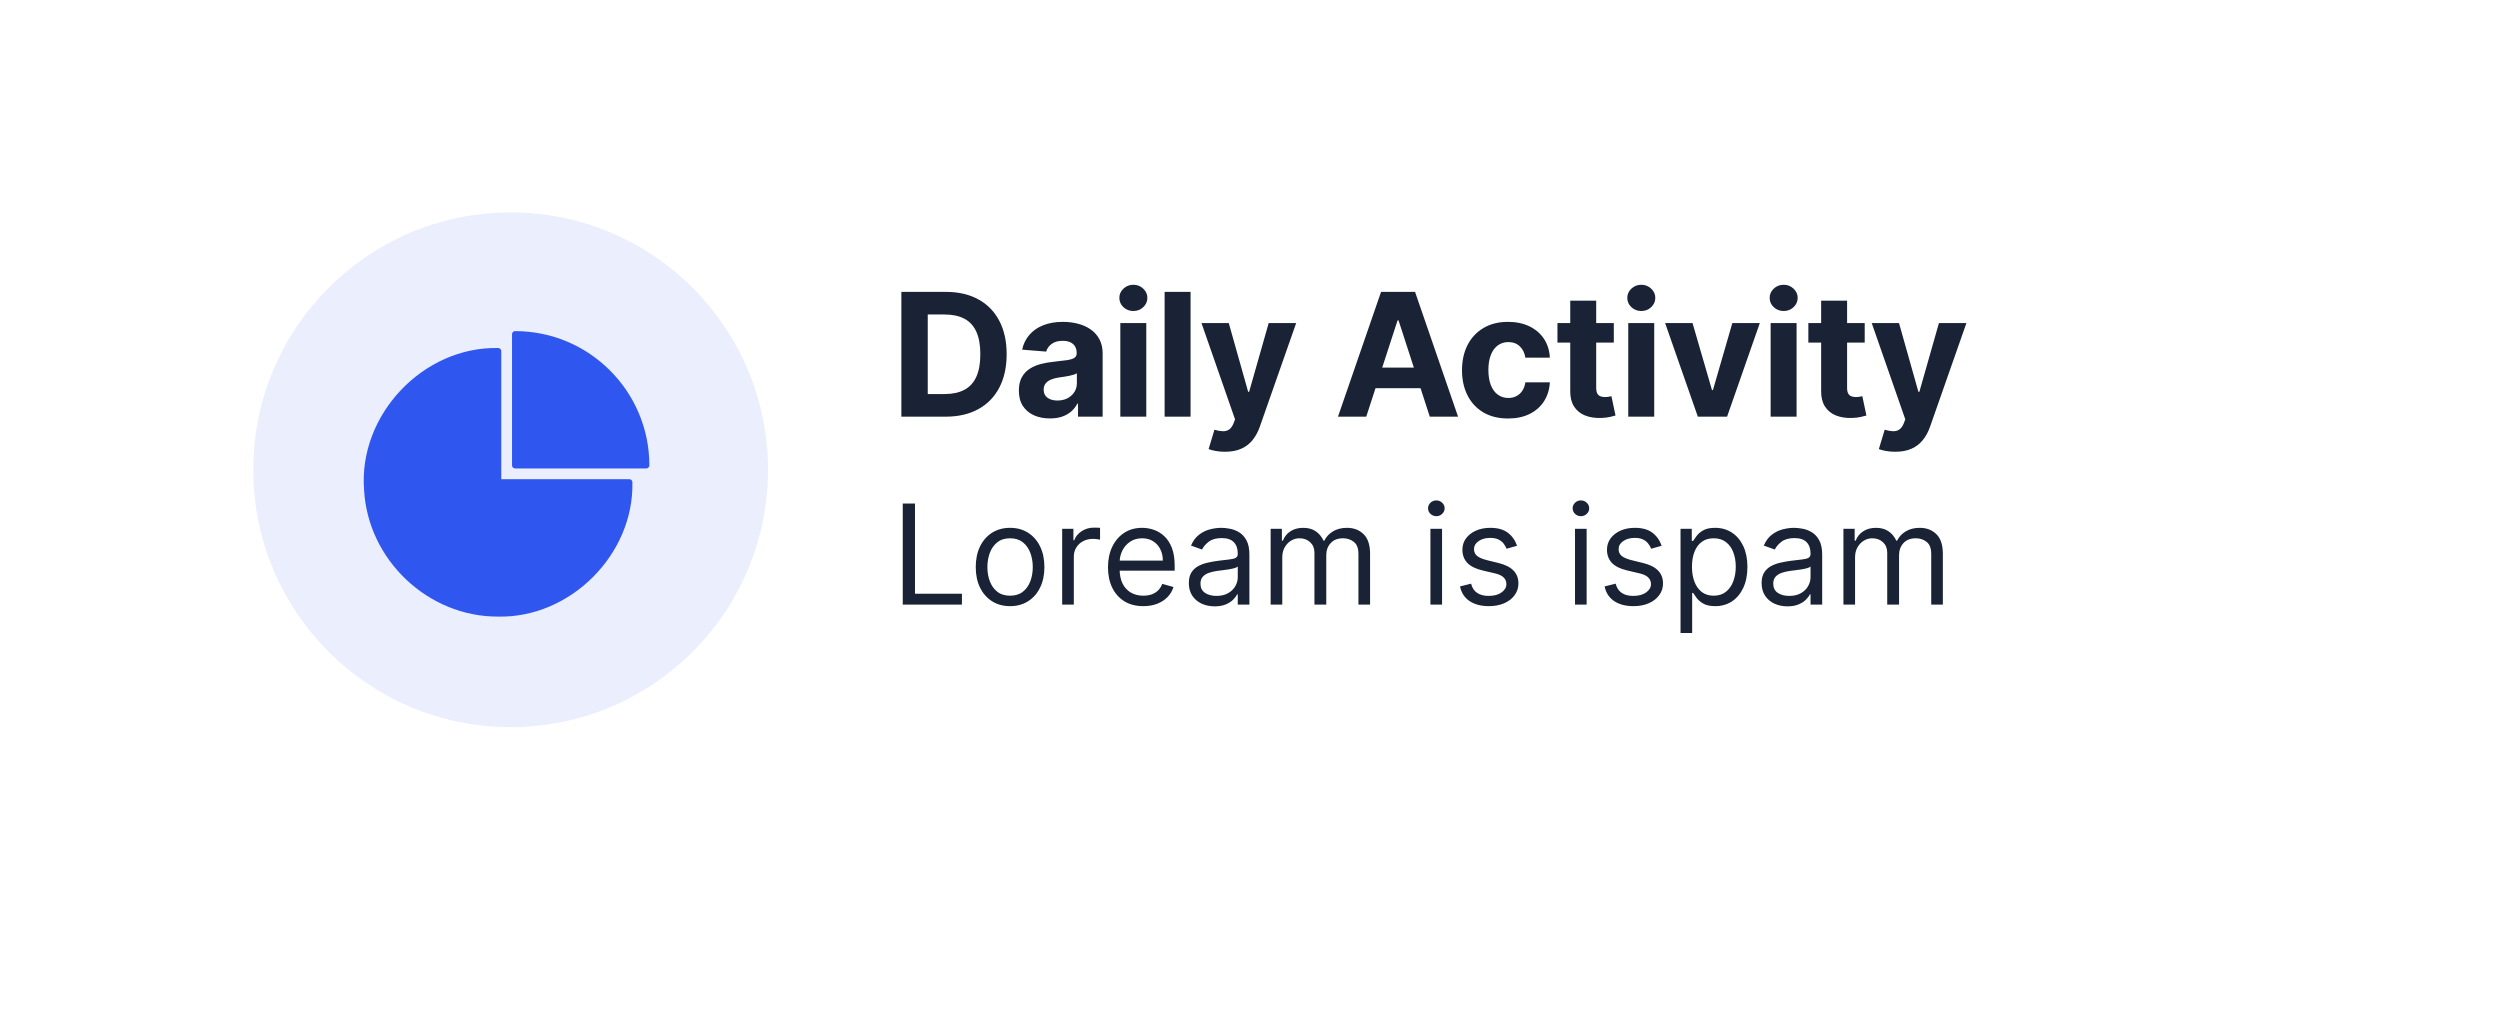 <svg width="306" height="125" viewBox="0 0 306 125" fill="none" xmlns="http://www.w3.org/2000/svg">
<g filter="url(#filter0_dd_8_162)">
<rect x="19" y="14" width="268" height="87" rx="5" fill="white"/>
</g>
<circle opacity="0.1" cx="62.5" cy="57.5" r="31.5" fill="#2F57EF"/>
<path d="M77.405 59.035C77.603 67.865 69.806 75.654 60.983 75.472C52.388 75.517 44.994 68.503 44.561 59.916C43.877 50.759 51.803 42.4 60.975 42.597C61.188 42.597 61.355 42.772 61.355 42.977V58.654H77.032C77.238 58.654 77.405 58.822 77.405 59.035Z" fill="#2F57EF"/>
<path d="M79.482 56.965C79.482 57.17 79.314 57.337 79.102 57.337H63.044C62.839 57.337 62.672 57.17 62.672 56.965V40.907C62.672 40.694 62.839 40.527 63.044 40.527C72.11 40.527 79.482 47.899 79.482 56.965Z" fill="#2F57EF"/>
<path d="M115.741 51H110.327V35.727H115.786C117.322 35.727 118.645 36.033 119.754 36.645C120.862 37.251 121.715 38.124 122.311 39.262C122.913 40.401 123.214 41.763 123.214 43.349C123.214 44.94 122.913 46.307 122.311 47.45C121.715 48.594 120.857 49.471 119.739 50.083C118.625 50.694 117.293 51 115.741 51ZM113.556 48.233H115.607C116.562 48.233 117.365 48.064 118.016 47.726C118.672 47.383 119.164 46.854 119.493 46.138C119.826 45.417 119.992 44.487 119.992 43.349C119.992 42.22 119.826 41.298 119.493 40.582C119.164 39.866 118.675 39.339 118.023 39.001C117.372 38.663 116.569 38.494 115.615 38.494H113.556V48.233ZM128.512 51.216C127.782 51.216 127.13 51.09 126.559 50.836C125.987 50.577 125.534 50.197 125.201 49.695C124.873 49.188 124.709 48.556 124.709 47.801C124.709 47.164 124.826 46.63 125.06 46.197C125.293 45.765 125.611 45.417 126.014 45.153C126.417 44.89 126.874 44.691 127.386 44.557C127.903 44.423 128.445 44.328 129.012 44.273C129.678 44.204 130.215 44.139 130.623 44.08C131.031 44.015 131.326 43.92 131.51 43.796C131.694 43.672 131.786 43.488 131.786 43.244V43.2C131.786 42.727 131.637 42.362 131.339 42.103C131.045 41.845 130.628 41.716 130.086 41.716C129.514 41.716 129.059 41.842 128.721 42.096C128.383 42.344 128.159 42.658 128.05 43.035L125.112 42.797C125.261 42.101 125.554 41.499 125.992 40.992C126.429 40.48 126.994 40.087 127.685 39.814C128.381 39.535 129.186 39.396 130.101 39.396C130.737 39.396 131.346 39.471 131.928 39.62C132.515 39.769 133.034 40 133.486 40.314C133.944 40.627 134.304 41.029 134.568 41.522C134.831 42.009 134.963 42.593 134.963 43.274V51H131.95V49.412H131.861C131.677 49.77 131.431 50.085 131.122 50.359C130.814 50.627 130.444 50.838 130.011 50.992C129.579 51.142 129.079 51.216 128.512 51.216ZM129.422 49.024C129.89 49.024 130.302 48.932 130.66 48.748C131.018 48.559 131.299 48.305 131.503 47.987C131.707 47.669 131.809 47.309 131.809 46.906V45.69C131.709 45.755 131.572 45.815 131.398 45.869C131.229 45.919 131.038 45.966 130.824 46.011C130.61 46.051 130.397 46.088 130.183 46.123C129.969 46.153 129.775 46.18 129.601 46.205C129.228 46.26 128.903 46.347 128.624 46.466C128.346 46.585 128.13 46.747 127.975 46.951C127.821 47.15 127.744 47.398 127.744 47.696C127.744 48.129 127.901 48.459 128.214 48.688C128.532 48.912 128.935 49.024 129.422 49.024ZM137.128 51V39.545H140.305V51H137.128ZM138.724 38.069C138.251 38.069 137.846 37.912 137.508 37.599C137.175 37.281 137.008 36.901 137.008 36.458C137.008 36.021 137.175 35.645 137.508 35.332C137.846 35.014 138.251 34.855 138.724 34.855C139.196 34.855 139.599 35.014 139.932 35.332C140.27 35.645 140.439 36.021 140.439 36.458C140.439 36.901 140.27 37.281 139.932 37.599C139.599 37.912 139.196 38.069 138.724 38.069ZM145.726 35.727V51H142.549V35.727H145.726ZM149.932 55.295C149.53 55.295 149.152 55.263 148.799 55.199C148.451 55.139 148.162 55.062 147.934 54.967L148.65 52.596C149.023 52.71 149.358 52.772 149.656 52.782C149.96 52.792 150.221 52.723 150.439 52.574C150.663 52.424 150.845 52.171 150.984 51.813L151.17 51.328L147.061 39.545H150.402L152.774 47.957H152.893L155.287 39.545H158.65L154.198 52.238C153.984 52.854 153.693 53.391 153.325 53.849C152.963 54.311 152.503 54.666 151.946 54.915C151.389 55.169 150.718 55.295 149.932 55.295ZM167.228 51H163.768L169.04 35.727H173.202L178.467 51H175.006L171.181 39.217H171.061L167.228 51ZM167.012 44.997H175.185V47.517H167.012V44.997ZM184.587 51.224C183.414 51.224 182.405 50.975 181.56 50.478C180.719 49.976 180.073 49.28 179.621 48.39C179.173 47.5 178.95 46.476 178.95 45.318C178.95 44.144 179.176 43.115 179.628 42.23C180.086 41.34 180.734 40.647 181.575 40.15C182.415 39.647 183.414 39.396 184.572 39.396C185.572 39.396 186.447 39.578 187.197 39.941C187.948 40.304 188.542 40.813 188.98 41.469C189.417 42.126 189.658 42.896 189.703 43.781H186.705C186.621 43.209 186.397 42.75 186.034 42.402C185.676 42.049 185.206 41.872 184.625 41.872C184.132 41.872 183.702 42.006 183.334 42.275C182.972 42.538 182.688 42.924 182.484 43.431C182.281 43.938 182.179 44.552 182.179 45.273C182.179 46.004 182.278 46.625 182.477 47.137C182.681 47.649 182.967 48.039 183.334 48.308C183.702 48.576 184.132 48.711 184.625 48.711C184.988 48.711 185.313 48.636 185.602 48.487C185.895 48.338 186.136 48.121 186.325 47.838C186.519 47.55 186.646 47.204 186.705 46.801H189.703C189.653 47.676 189.415 48.447 188.987 49.113C188.565 49.775 187.98 50.291 187.235 50.664C186.489 51.037 185.607 51.224 184.587 51.224ZM197.53 39.545V41.932H190.632V39.545H197.53ZM192.198 36.801H195.375V47.48C195.375 47.773 195.419 48.002 195.509 48.166C195.598 48.325 195.723 48.437 195.882 48.502C196.046 48.566 196.235 48.599 196.448 48.599C196.598 48.599 196.747 48.586 196.896 48.561C197.045 48.532 197.159 48.509 197.239 48.494L197.739 50.858C197.579 50.908 197.356 50.965 197.067 51.03C196.779 51.099 196.429 51.142 196.016 51.157C195.25 51.186 194.579 51.084 194.002 50.851C193.431 50.617 192.986 50.254 192.668 49.762C192.349 49.27 192.193 48.648 192.198 47.898V36.801ZM199.299 51V39.545H202.476V51H199.299ZM200.895 38.069C200.423 38.069 200.018 37.912 199.68 37.599C199.346 37.281 199.18 36.901 199.18 36.458C199.18 36.021 199.346 35.645 199.68 35.332C200.018 35.014 200.423 34.855 200.895 34.855C201.367 34.855 201.77 35.014 202.103 35.332C202.441 35.645 202.61 36.021 202.61 36.458C202.61 36.901 202.441 37.281 202.103 37.599C201.77 37.912 201.367 38.069 200.895 38.069ZM215.4 39.545L211.395 51H207.816L203.811 39.545H207.167L209.546 47.741H209.665L212.037 39.545H215.4ZM216.726 51V39.545H219.902V51H216.726ZM218.321 38.069C217.849 38.069 217.444 37.912 217.106 37.599C216.773 37.281 216.606 36.901 216.606 36.458C216.606 36.021 216.773 35.645 217.106 35.332C217.444 35.014 217.849 34.855 218.321 34.855C218.794 34.855 219.196 35.014 219.53 35.332C219.868 35.645 220.037 36.021 220.037 36.458C220.037 36.901 219.868 37.281 219.53 37.599C219.196 37.912 218.794 38.069 218.321 38.069ZM228.24 39.545V41.932H221.342V39.545H228.24ZM222.908 36.801H226.085V47.48C226.085 47.773 226.129 48.002 226.219 48.166C226.308 48.325 226.433 48.437 226.592 48.502C226.756 48.566 226.945 48.599 227.159 48.599C227.308 48.599 227.457 48.586 227.606 48.561C227.755 48.532 227.87 48.509 227.949 48.494L228.449 50.858C228.29 50.908 228.066 50.965 227.778 51.03C227.489 51.099 227.139 51.142 226.726 51.157C225.96 51.186 225.289 51.084 224.713 50.851C224.141 50.617 223.696 50.254 223.378 49.762C223.06 49.27 222.903 48.648 222.908 47.898V36.801ZM231.971 55.295C231.568 55.295 231.19 55.263 230.837 55.199C230.489 55.139 230.201 55.062 229.972 54.967L230.688 52.596C231.061 52.71 231.396 52.772 231.695 52.782C231.998 52.792 232.259 52.723 232.478 52.574C232.701 52.424 232.883 52.171 233.022 51.813L233.209 51.328L229.1 39.545H232.44L234.812 47.957H234.931L237.325 39.545H240.688L236.236 52.238C236.022 52.854 235.732 53.391 235.364 53.849C235.001 54.311 234.541 54.666 233.984 54.915C233.427 55.169 232.756 55.295 231.971 55.295Z" fill="#192335"/>
<path d="M110.497 74V61.636H111.994V72.672H117.741V74H110.497ZM123.634 74.193C122.796 74.193 122.062 73.994 121.43 73.596C120.802 73.197 120.311 72.64 119.957 71.923C119.607 71.207 119.432 70.37 119.432 69.412C119.432 68.446 119.607 67.603 119.957 66.882C120.311 66.162 120.802 65.603 121.43 65.204C122.062 64.806 122.796 64.606 123.634 64.606C124.471 64.606 125.203 64.806 125.831 65.204C126.463 65.603 126.954 66.162 127.304 66.882C127.658 67.603 127.835 68.446 127.835 69.412C127.835 70.37 127.658 71.207 127.304 71.923C126.954 72.64 126.463 73.197 125.831 73.596C125.203 73.994 124.471 74.193 123.634 74.193ZM123.634 72.913C124.269 72.913 124.793 72.75 125.203 72.424C125.614 72.098 125.917 71.67 126.115 71.138C126.312 70.607 126.411 70.032 126.411 69.412C126.411 68.792 126.312 68.215 126.115 67.679C125.917 67.144 125.614 66.711 125.203 66.381C124.793 66.051 124.269 65.886 123.634 65.886C122.998 65.886 122.474 66.051 122.064 66.381C121.653 66.711 121.35 67.144 121.152 67.679C120.955 68.215 120.857 68.792 120.857 69.412C120.857 70.032 120.955 70.607 121.152 71.138C121.35 71.67 121.653 72.098 122.064 72.424C122.474 72.75 122.998 72.913 123.634 72.913ZM130.01 74V64.727H131.386V66.128H131.483C131.652 65.669 131.958 65.297 132.401 65.011C132.843 64.725 133.342 64.582 133.898 64.582C134.002 64.582 134.133 64.584 134.29 64.588C134.447 64.592 134.566 64.599 134.646 64.606V66.055C134.598 66.043 134.487 66.025 134.314 66.001C134.145 65.973 133.966 65.959 133.777 65.959C133.326 65.959 132.924 66.053 132.57 66.243C132.22 66.428 131.942 66.685 131.737 67.015C131.535 67.341 131.435 67.713 131.435 68.132V74H130.01ZM139.941 74.193C139.047 74.193 138.277 73.996 137.629 73.602C136.985 73.203 136.488 72.648 136.138 71.935C135.791 71.219 135.618 70.386 135.618 69.436C135.618 68.486 135.791 67.649 136.138 66.925C136.488 66.196 136.975 65.629 137.598 65.222C138.226 64.812 138.959 64.606 139.796 64.606C140.279 64.606 140.756 64.687 141.227 64.848C141.698 65.009 142.126 65.271 142.513 65.633C142.899 65.991 143.207 66.466 143.436 67.058C143.666 67.649 143.78 68.378 143.78 69.243V69.847H136.633V68.615H142.331C142.331 68.092 142.227 67.625 142.017 67.215C141.812 66.804 141.518 66.48 141.136 66.243C140.758 66.005 140.311 65.886 139.796 65.886C139.228 65.886 138.737 66.027 138.323 66.309C137.912 66.587 137.596 66.949 137.375 67.396C137.154 67.842 137.043 68.321 137.043 68.832V69.653C137.043 70.354 137.164 70.947 137.405 71.434C137.651 71.917 137.991 72.285 138.426 72.539C138.86 72.789 139.365 72.913 139.941 72.913C140.315 72.913 140.653 72.861 140.955 72.756C141.261 72.648 141.524 72.487 141.746 72.273C141.967 72.056 142.138 71.787 142.259 71.465L143.635 71.851C143.491 72.318 143.247 72.728 142.905 73.082C142.563 73.433 142.14 73.706 141.637 73.903C141.134 74.097 140.569 74.193 139.941 74.193ZM148.676 74.217C148.089 74.217 147.555 74.107 147.076 73.885C146.598 73.66 146.217 73.336 145.935 72.913C145.654 72.487 145.513 71.972 145.513 71.368C145.513 70.837 145.618 70.406 145.827 70.076C146.036 69.742 146.316 69.48 146.666 69.291C147.016 69.102 147.402 68.961 147.825 68.869C148.252 68.772 148.68 68.695 149.111 68.639C149.674 68.567 150.131 68.512 150.481 68.476C150.835 68.436 151.093 68.37 151.254 68.277C151.419 68.184 151.502 68.023 151.502 67.794V67.746C151.502 67.15 151.339 66.687 151.013 66.357C150.691 66.027 150.202 65.862 149.546 65.862C148.865 65.862 148.332 66.011 147.946 66.309C147.559 66.607 147.288 66.925 147.131 67.263L145.778 66.78C146.02 66.216 146.342 65.778 146.744 65.464C147.151 65.146 147.594 64.924 148.073 64.8C148.555 64.671 149.03 64.606 149.497 64.606C149.795 64.606 150.137 64.643 150.524 64.715C150.914 64.784 151.29 64.927 151.652 65.144C152.019 65.361 152.323 65.689 152.564 66.128C152.805 66.567 152.926 67.154 152.926 67.891V74H151.502V72.744H151.429C151.332 72.945 151.171 73.161 150.946 73.39C150.721 73.62 150.421 73.815 150.047 73.976C149.672 74.137 149.216 74.217 148.676 74.217ZM148.894 72.938C149.457 72.938 149.932 72.827 150.318 72.606C150.709 72.384 151.002 72.098 151.2 71.748C151.401 71.398 151.502 71.03 151.502 70.644V69.34C151.441 69.412 151.308 69.478 151.103 69.539C150.902 69.595 150.668 69.645 150.403 69.69C150.141 69.73 149.886 69.766 149.636 69.798C149.391 69.826 149.191 69.851 149.038 69.871C148.668 69.919 148.322 69.998 148 70.106C147.682 70.211 147.425 70.37 147.227 70.583C147.034 70.792 146.938 71.078 146.938 71.44C146.938 71.935 147.121 72.31 147.487 72.563C147.857 72.813 148.326 72.938 148.894 72.938ZM155.527 74V64.727H156.903V66.176H157.024C157.217 65.681 157.529 65.297 157.96 65.023C158.39 64.745 158.907 64.606 159.511 64.606C160.123 64.606 160.632 64.745 161.038 65.023C161.449 65.297 161.769 65.681 161.998 66.176H162.095C162.332 65.697 162.688 65.317 163.163 65.035C163.638 64.749 164.208 64.606 164.872 64.606C165.701 64.606 166.379 64.866 166.906 65.385C167.433 65.9 167.697 66.703 167.697 67.794V74H166.272V67.794C166.272 67.11 166.085 66.621 165.711 66.327C165.337 66.033 164.896 65.886 164.389 65.886C163.737 65.886 163.232 66.084 162.874 66.478C162.515 66.868 162.336 67.363 162.336 67.963V74H160.887V67.649C160.887 67.122 160.716 66.697 160.374 66.375C160.032 66.049 159.592 65.886 159.052 65.886C158.682 65.886 158.336 65.985 158.014 66.182C157.696 66.379 157.438 66.653 157.241 67.003C157.048 67.349 156.951 67.75 156.951 68.204V74H155.527ZM175.083 74V64.727H176.508V74H175.083ZM175.808 63.182C175.53 63.182 175.291 63.087 175.089 62.898C174.892 62.709 174.794 62.481 174.794 62.216C174.794 61.95 174.892 61.723 175.089 61.534C175.291 61.345 175.53 61.25 175.808 61.25C176.085 61.25 176.323 61.345 176.52 61.534C176.721 61.723 176.822 61.95 176.822 62.216C176.822 62.481 176.721 62.709 176.52 62.898C176.323 63.087 176.085 63.182 175.808 63.182ZM185.686 66.804L184.406 67.166C184.325 66.953 184.207 66.746 184.05 66.544C183.897 66.339 183.687 66.17 183.422 66.037C183.156 65.904 182.816 65.838 182.402 65.838C181.834 65.838 181.361 65.969 180.983 66.231C180.609 66.488 180.421 66.816 180.421 67.215C180.421 67.569 180.55 67.848 180.808 68.054C181.065 68.259 181.468 68.43 182.015 68.567L183.392 68.905C184.221 69.106 184.838 69.414 185.245 69.829C185.651 70.239 185.855 70.768 185.855 71.416C185.855 71.947 185.702 72.422 185.396 72.841C185.094 73.26 184.671 73.59 184.128 73.831C183.585 74.072 182.953 74.193 182.233 74.193C181.287 74.193 180.504 73.988 179.884 73.577C179.264 73.167 178.872 72.567 178.707 71.778L180.059 71.44C180.188 71.939 180.431 72.314 180.79 72.563C181.152 72.813 181.625 72.938 182.208 72.938C182.872 72.938 183.4 72.797 183.79 72.515C184.184 72.229 184.382 71.887 184.382 71.489C184.382 71.167 184.269 70.897 184.044 70.68C183.818 70.458 183.472 70.293 183.005 70.185L181.46 69.822C180.611 69.621 179.987 69.309 179.588 68.887C179.194 68.46 178.997 67.927 178.997 67.287C178.997 66.764 179.144 66.301 179.437 65.898C179.735 65.496 180.14 65.18 180.651 64.951C181.166 64.721 181.75 64.606 182.402 64.606C183.319 64.606 184.04 64.808 184.563 65.21C185.09 65.613 185.464 66.144 185.686 66.804ZM192.781 74V64.727H194.205V74H192.781ZM193.505 63.182C193.227 63.182 192.988 63.087 192.787 62.898C192.589 62.709 192.491 62.481 192.491 62.216C192.491 61.95 192.589 61.723 192.787 61.534C192.988 61.345 193.227 61.25 193.505 61.25C193.783 61.25 194.02 61.345 194.217 61.534C194.419 61.723 194.519 61.95 194.519 62.216C194.519 62.481 194.419 62.709 194.217 62.898C194.02 63.087 193.783 63.182 193.505 63.182ZM203.383 66.804L202.103 67.166C202.023 66.953 201.904 66.746 201.747 66.544C201.594 66.339 201.385 66.17 201.119 66.037C200.853 65.904 200.513 65.838 200.099 65.838C199.531 65.838 199.058 65.969 198.68 66.231C198.306 66.488 198.119 66.816 198.119 67.215C198.119 67.569 198.247 67.848 198.505 68.054C198.763 68.259 199.165 68.43 199.712 68.567L201.089 68.905C201.918 69.106 202.536 69.414 202.942 69.829C203.349 70.239 203.552 70.768 203.552 71.416C203.552 71.947 203.399 72.422 203.093 72.841C202.791 73.26 202.369 73.59 201.825 73.831C201.282 74.072 200.65 74.193 199.93 74.193C198.984 74.193 198.201 73.988 197.581 73.577C196.962 73.167 196.569 72.567 196.404 71.778L197.756 71.44C197.885 71.939 198.129 72.314 198.487 72.563C198.849 72.813 199.322 72.938 199.906 72.938C200.57 72.938 201.097 72.797 201.487 72.515C201.882 72.229 202.079 71.887 202.079 71.489C202.079 71.167 201.966 70.897 201.741 70.68C201.515 70.458 201.169 70.293 200.703 70.185L199.157 69.822C198.308 69.621 197.684 69.309 197.286 68.887C196.891 68.46 196.694 67.927 196.694 67.287C196.694 66.764 196.841 66.301 197.135 65.898C197.432 65.496 197.837 65.18 198.348 64.951C198.863 64.721 199.447 64.606 200.099 64.606C201.016 64.606 201.737 64.808 202.26 65.21C202.787 65.613 203.162 66.144 203.383 66.804ZM205.697 77.477V64.727H207.073V66.2H207.242C207.347 66.039 207.492 65.834 207.677 65.585C207.866 65.331 208.135 65.106 208.486 64.908C208.84 64.707 209.319 64.606 209.922 64.606C210.703 64.606 211.391 64.802 211.987 65.192C212.583 65.582 213.048 66.136 213.382 66.852C213.716 67.569 213.883 68.414 213.883 69.388C213.883 70.37 213.716 71.221 213.382 71.941C213.048 72.658 212.585 73.213 211.993 73.608C211.401 73.998 210.719 74.193 209.947 74.193C209.351 74.193 208.874 74.095 208.516 73.897C208.158 73.696 207.882 73.469 207.689 73.215C207.496 72.958 207.347 72.744 207.242 72.575H207.121V77.477H205.697ZM207.097 69.364C207.097 70.064 207.2 70.682 207.405 71.217C207.61 71.748 207.91 72.165 208.305 72.467C208.699 72.764 209.182 72.913 209.753 72.913C210.349 72.913 210.846 72.756 211.244 72.442C211.647 72.124 211.949 71.698 212.15 71.163C212.355 70.623 212.458 70.024 212.458 69.364C212.458 68.712 212.357 68.124 212.156 67.601C211.959 67.074 211.659 66.657 211.257 66.351C210.858 66.041 210.357 65.886 209.753 65.886C209.174 65.886 208.687 66.033 208.292 66.327C207.898 66.617 207.6 67.023 207.399 67.546C207.198 68.066 207.097 68.671 207.097 69.364ZM218.785 74.217C218.197 74.217 217.664 74.107 217.185 73.885C216.706 73.66 216.326 73.336 216.044 72.913C215.762 72.487 215.621 71.972 215.621 71.368C215.621 70.837 215.726 70.406 215.935 70.076C216.144 69.742 216.424 69.48 216.774 69.291C217.124 69.102 217.511 68.961 217.933 68.869C218.36 68.772 218.789 68.695 219.219 68.639C219.783 68.567 220.24 68.512 220.59 68.476C220.944 68.436 221.201 68.37 221.362 68.277C221.527 68.184 221.61 68.023 221.61 67.794V67.746C221.61 67.15 221.447 66.687 221.121 66.357C220.799 66.027 220.31 65.862 219.654 65.862C218.974 65.862 218.441 66.011 218.054 66.309C217.668 66.607 217.396 66.925 217.239 67.263L215.887 66.78C216.128 66.216 216.45 65.778 216.853 65.464C217.259 65.146 217.702 64.924 218.181 64.8C218.664 64.671 219.139 64.606 219.606 64.606C219.903 64.606 220.246 64.643 220.632 64.715C221.022 64.784 221.399 64.927 221.761 65.144C222.127 65.361 222.431 65.689 222.672 66.128C222.914 66.567 223.035 67.154 223.035 67.891V74H221.61V72.744H221.537C221.441 72.945 221.28 73.161 221.055 73.39C220.829 73.62 220.529 73.815 220.155 73.976C219.781 74.137 219.324 74.217 218.785 74.217ZM219.002 72.938C219.565 72.938 220.04 72.827 220.427 72.606C220.817 72.384 221.111 72.098 221.308 71.748C221.509 71.398 221.61 71.03 221.61 70.644V69.34C221.55 69.412 221.417 69.478 221.211 69.539C221.01 69.595 220.777 69.645 220.511 69.69C220.25 69.73 219.994 69.766 219.744 69.798C219.499 69.826 219.3 69.851 219.147 69.871C218.777 69.919 218.43 69.998 218.108 70.106C217.791 70.211 217.533 70.37 217.336 70.583C217.143 70.792 217.046 71.078 217.046 71.44C217.046 71.935 217.229 72.31 217.595 72.563C217.966 72.813 218.434 72.938 219.002 72.938ZM225.635 74V64.727H227.011V66.176H227.132C227.325 65.681 227.637 65.297 228.068 65.023C228.499 64.745 229.016 64.606 229.619 64.606C230.231 64.606 230.74 64.745 231.147 65.023C231.557 65.297 231.877 65.681 232.107 66.176H232.203C232.441 65.697 232.797 65.317 233.272 65.035C233.747 64.749 234.316 64.606 234.98 64.606C235.809 64.606 236.487 64.866 237.015 65.385C237.542 65.9 237.805 66.703 237.805 67.794V74H236.381V67.794C236.381 67.11 236.194 66.621 235.819 66.327C235.445 66.033 235.004 65.886 234.497 65.886C233.845 65.886 233.34 66.084 232.982 66.478C232.624 66.868 232.445 67.363 232.445 67.963V74H230.996V67.649C230.996 67.122 230.825 66.697 230.483 66.375C230.141 66.049 229.7 65.886 229.161 65.886C228.79 65.886 228.444 65.985 228.122 66.182C227.804 66.379 227.547 66.653 227.35 67.003C227.156 67.349 227.06 67.75 227.06 68.204V74H225.635Z" fill="#192335"/>
<defs>
<filter id="filter0_dd_8_162" x="0.6" y="0.4" width="304.8" height="123.8" filterUnits="userSpaceOnUse" color-interpolation-filters="sRGB">
<feFlood flood-opacity="0" result="BackgroundImageFix"/>
<feColorMatrix in="SourceAlpha" type="matrix" values="0 0 0 0 0 0 0 0 0 0 0 0 0 0 0 0 0 0 127 0" result="hardAlpha"/>
<feMorphology radius="2" operator="erode" in="SourceAlpha" result="effect1_dropShadow_8_162"/>
<feOffset dy="4"/>
<feGaussianBlur stdDeviation="6.5"/>
<feColorMatrix type="matrix" values="0 0 0 0 0.075 0 0 0 0 0.063 0 0 0 0 0.133 0 0 0 0.06 0"/>
<feBlend mode="normal" in2="BackgroundImageFix" result="effect1_dropShadow_8_162"/>
<feColorMatrix in="SourceAlpha" type="matrix" values="0 0 0 0 0 0 0 0 0 0 0 0 0 0 0 0 0 0 127 0" result="hardAlpha"/>
<feMorphology radius="6" operator="erode" in="SourceAlpha" result="effect2_dropShadow_8_162"/>
<feOffset dy="4.8"/>
<feGaussianBlur stdDeviation="12.2"/>
<feColorMatrix type="matrix" values="0 0 0 0 0.075 0 0 0 0 0.063 0 0 0 0 0.133 0 0 0 0.1 0"/>
<feBlend mode="normal" in2="effect1_dropShadow_8_162" result="effect2_dropShadow_8_162"/>
<feBlend mode="normal" in="SourceGraphic" in2="effect2_dropShadow_8_162" result="shape"/>
</filter>
</defs>
</svg>
